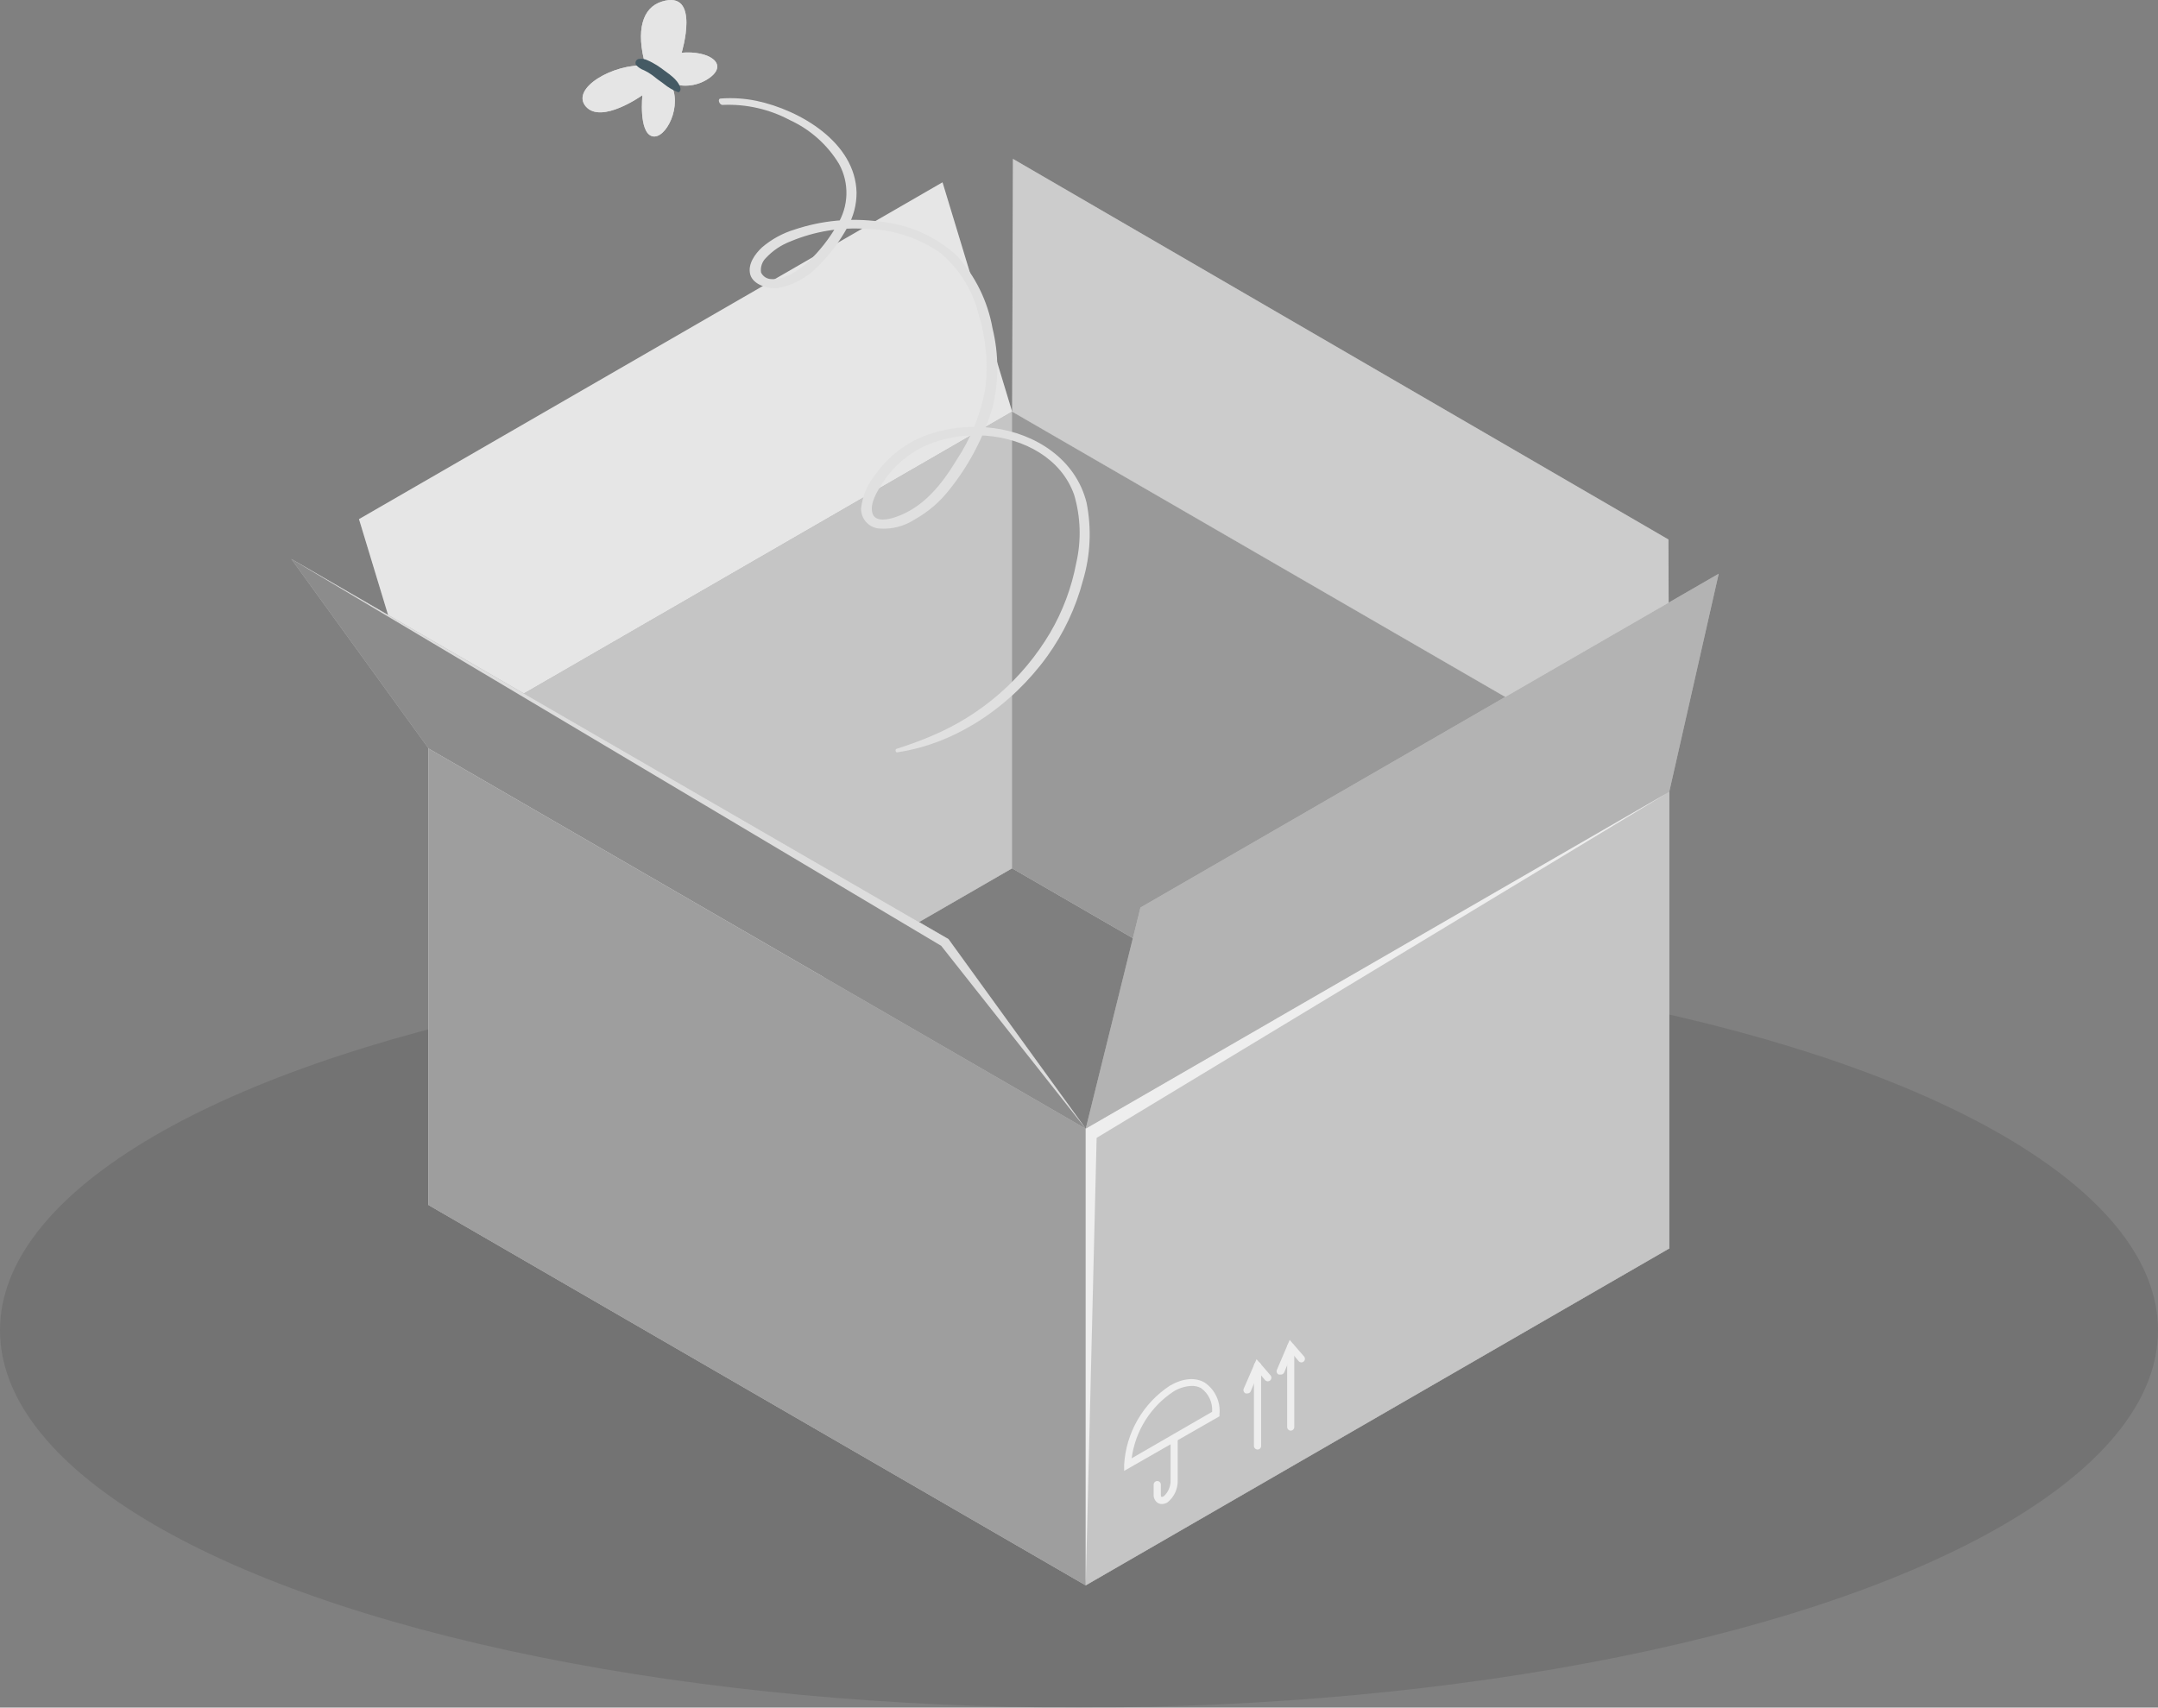 <svg width="163" height="129" viewBox="0 0 163 129" fill="none" xmlns="http://www.w3.org/2000/svg">
<rect x="0" y="0" width="163" height="129" fill="#808080" stroke="none"/>
<ellipse cx="81.5" cy="100.5" rx="81.5" ry="28.5" fill="black" fill-opacity="0.1"/>
<path d="M126.084 94.312L82.008 119.763L32.375 91.038L76.451 65.594L126.084 94.312Z" fill="white"/>
<path opacity="0.5" d="M126.084 94.312L82.008 119.763L32.375 91.038L76.451 65.594L126.084 94.312Z" fill="black"/>
<path d="M76.451 31.098V65.595L32.375 91.039V56.548L76.451 31.098Z" fill="white"/>
<path opacity="0.23" d="M76.451 31.098V65.595L32.375 91.039V56.548L76.451 31.098Z" fill="black"/>
<path d="M82.008 85.266V119.763L32.375 91.038V56.547L82.008 85.266Z" fill="white"/>
<path d="M82.008 85.266V119.763L32.375 91.038V56.547L82.008 85.266Z" fill="black" fill-opacity="0.38"/>
<path d="M126.083 59.816V94.314L76.449 65.595V31.098L126.083 59.816Z" fill="white"/>
<path opacity="0.4" d="M126.083 59.816V94.314L76.449 65.595V31.098L126.083 59.816Z" fill="black"/>
<path d="M126.084 94.314V59.816L82.008 85.266V119.764L126.084 94.314Z" fill="white"/>
<path d="M126.084 94.314V59.816L82.008 85.266V119.764L126.084 94.314Z" fill="black" fill-opacity="0.23"/>
<path d="M76.449 31.098L76.509 12L126.023 40.755L126.083 59.817L76.449 31.098Z" fill="white"/>
<path opacity="0.2" d="M76.449 31.098L76.509 12L126.023 40.755L126.083 59.817L76.449 31.098Z" fill="black"/>
<path d="M82.008 85.267L86.143 68.559L129.819 43.342L126.084 59.816L82.008 85.267Z" fill="white"/>
<path opacity="0.3" d="M82.008 85.267L86.143 68.559L129.819 43.342L126.084 59.816L82.008 85.267Z" fill="black"/>
<path d="M32.374 56.547L27.115 39.218L71.191 13.773L76.45 31.097L32.374 56.547Z" fill="white"/>
<path opacity="0.1" d="M32.374 56.547L27.115 39.218L71.191 13.773L76.45 31.097L32.374 56.547Z" fill="black"/>
<path d="M32.374 56.548L22 42.225L71.639 70.943L82.007 85.267L32.374 56.548Z" fill="white"/>
<path opacity="0.45" d="M32.374 56.548L22 42.225L71.639 70.943L82.007 85.267L32.374 56.548Z" fill="black"/>
<g opacity="0.7">
<path d="M94.988 109.506C94.916 109.506 94.847 109.477 94.796 109.427C94.744 109.377 94.715 109.309 94.713 109.237V103.165C94.714 103.093 94.744 103.024 94.795 102.973C94.846 102.922 94.915 102.892 94.988 102.891C95.06 102.892 95.128 102.922 95.178 102.973C95.228 103.025 95.257 103.094 95.257 103.165V109.237C95.257 109.308 95.228 109.376 95.178 109.427C95.127 109.477 95.059 109.506 94.988 109.506Z" fill="white"/>
<path d="M94.193 105.267C94.157 105.273 94.121 105.273 94.085 105.267C94.02 105.237 93.969 105.183 93.942 105.116C93.915 105.05 93.915 104.975 93.942 104.909L94.91 102.68L95.985 103.923C96.024 103.978 96.04 104.046 96.032 104.113C96.024 104.18 95.991 104.242 95.94 104.286C95.889 104.331 95.823 104.355 95.755 104.354C95.688 104.353 95.623 104.327 95.573 104.281L95.065 103.684L94.468 105.118C94.442 105.167 94.402 105.208 94.353 105.234C94.304 105.261 94.248 105.272 94.193 105.267Z" fill="white"/>
<path d="M97.492 108.078C97.42 108.076 97.351 108.047 97.301 107.995C97.251 107.944 97.223 107.875 97.223 107.803V101.738C97.223 101.666 97.251 101.598 97.301 101.548C97.352 101.497 97.42 101.469 97.492 101.469C97.563 101.469 97.631 101.497 97.682 101.548C97.732 101.598 97.76 101.666 97.76 101.738V107.797C97.761 107.833 97.755 107.869 97.742 107.903C97.729 107.936 97.709 107.967 97.684 107.993C97.659 108.019 97.629 108.04 97.596 108.055C97.563 108.069 97.528 108.077 97.492 108.078Z" fill="white"/>
<path d="M96.695 103.84C96.659 103.846 96.623 103.846 96.588 103.84C96.555 103.826 96.525 103.805 96.5 103.779C96.476 103.753 96.456 103.723 96.444 103.69C96.431 103.656 96.425 103.621 96.426 103.585C96.427 103.549 96.435 103.514 96.45 103.481L97.412 101.223L98.488 102.46C98.537 102.511 98.565 102.579 98.565 102.651C98.565 102.722 98.537 102.791 98.488 102.842C98.463 102.867 98.433 102.887 98.4 102.901C98.367 102.915 98.332 102.922 98.297 102.922C98.261 102.922 98.226 102.915 98.193 102.901C98.16 102.887 98.13 102.867 98.105 102.842L97.597 102.244L97 103.679C96.975 103.736 96.931 103.784 96.876 103.813C96.82 103.842 96.757 103.852 96.695 103.84Z" fill="white"/>
</g>
<g opacity="0.7">
<path d="M87.76 113.622C87.658 113.624 87.557 113.599 87.467 113.551C87.359 113.482 87.271 113.385 87.214 113.27C87.156 113.155 87.13 113.027 87.138 112.899V112.152C87.14 112.081 87.169 112.012 87.221 111.962C87.272 111.912 87.341 111.884 87.413 111.884C87.484 111.884 87.553 111.912 87.603 111.962C87.654 112.013 87.682 112.081 87.682 112.152V112.899C87.682 113.007 87.682 113.067 87.736 113.079C87.79 113.091 87.82 113.079 87.909 113.031C88.077 112.876 88.21 112.686 88.297 112.474C88.385 112.263 88.426 112.035 88.417 111.806V108.699C88.417 108.627 88.445 108.559 88.496 108.508C88.546 108.458 88.615 108.43 88.686 108.43C88.757 108.43 88.826 108.458 88.876 108.508C88.927 108.559 88.955 108.627 88.955 108.699V111.806C88.968 112.129 88.905 112.45 88.772 112.744C88.638 113.037 88.436 113.295 88.184 113.497C88.056 113.576 87.91 113.619 87.76 113.622Z" fill="white"/>
<path d="M84.91 111.118V110.651C84.981 109.455 85.331 108.291 85.932 107.253C86.532 106.216 87.368 105.333 88.37 104.676C89.35 104.114 90.282 104.03 90.999 104.449C91.382 104.711 91.687 105.071 91.882 105.492C92.078 105.912 92.157 106.378 92.111 106.839V106.994L84.91 111.118ZM89.995 104.7C89.517 104.722 89.052 104.866 88.645 105.118C87.786 105.683 87.058 106.427 86.512 107.298C85.965 108.169 85.613 109.148 85.478 110.167L91.555 106.654C91.581 106.308 91.517 105.961 91.369 105.647C91.222 105.333 90.996 105.062 90.713 104.861C90.492 104.745 90.244 104.69 89.995 104.7Z" fill="white"/>
</g>
<path opacity="0.7" d="M22 42.225L71.639 70.943L82.007 85.267L71.09 71.451L22 42.225Z" fill="white"/>
<path opacity="0.7" d="M126.084 59.816L82.008 85.266V119.764L82.832 85.96L126.084 59.816Z" fill="white"/>
<path d="M67.751 56.836C72.299 56.179 76.452 53.251 79.105 49.57C80.342 47.85 81.254 45.918 81.794 43.869C82.368 41.953 82.462 39.926 82.069 37.965C81.25 34.685 78.215 32.743 75.006 32.336C73.377 32.122 71.722 32.284 70.166 32.808C68.552 33.362 67.152 34.407 66.162 35.796C65.541 36.536 65.151 37.442 65.038 38.402C65.029 38.777 65.162 39.143 65.41 39.425C65.658 39.708 66.003 39.886 66.377 39.925C67.339 40.006 68.301 39.762 69.108 39.232C70.092 38.68 70.959 37.941 71.659 37.057C73.162 35.202 74.287 33.07 74.97 30.783C75.449 28.82 75.449 26.77 74.97 24.807C74.606 22.753 73.667 20.845 72.263 19.303C70.653 17.839 68.61 16.939 66.443 16.74C64.286 16.444 62.09 16.648 60.025 17.338C59.118 17.613 58.278 18.072 57.557 18.688C57.043 19.166 56.458 19.955 56.667 20.732C56.876 21.509 58.011 21.855 58.782 21.753C59.923 21.54 60.968 20.973 61.77 20.134C62.663 19.254 63.423 18.248 64.023 17.146C64.468 16.355 64.701 15.461 64.698 14.553C64.62 10.764 60.431 8.314 57.151 7.621C56.265 7.436 55.358 7.376 54.456 7.442C54.151 7.442 54.336 7.944 54.581 7.926C56.347 7.846 58.101 8.242 59.66 9.073C61.199 9.78 62.491 10.931 63.371 12.378C63.764 13.091 63.957 13.896 63.932 14.71C63.907 15.524 63.663 16.315 63.228 17.003C62.643 18.022 61.914 18.952 61.065 19.764C60.354 20.409 59.272 21.156 58.274 21.084C58.109 21.084 57.948 21.037 57.809 20.95C57.669 20.862 57.557 20.737 57.485 20.588C57.455 20.392 57.471 20.192 57.533 20.003C57.594 19.814 57.698 19.642 57.838 19.501C58.366 18.932 59.018 18.495 59.744 18.222C61.537 17.477 63.478 17.158 65.415 17.29C67.411 17.326 69.352 17.949 70.996 19.082C72.428 20.271 73.445 21.885 73.9 23.69C74.477 25.523 74.656 27.458 74.426 29.366C74.071 31.287 73.334 33.115 72.257 34.745C71.151 36.573 69.765 38.33 67.686 39.047C67.172 39.232 66.096 39.501 65.893 38.754C65.69 38.007 66.275 37.087 66.652 36.507C67.484 35.197 68.698 34.173 70.13 33.573C71.511 33.02 73.002 32.794 74.486 32.916C77.3 33.125 80.157 34.595 81.137 37.392C81.628 39.063 81.682 40.833 81.292 42.531C80.941 44.392 80.272 46.179 79.314 47.813C77.255 51.286 74.136 54.006 70.416 55.575C69.532 55.958 68.624 56.281 67.698 56.579C67.602 56.615 67.644 56.854 67.751 56.836Z" fill="#E0E0E0"/>
<path d="M48.756 4.956C46.366 4.783 43.073 6.665 44.244 8.04C45.416 9.414 48.523 7.191 48.523 7.191C48.523 7.191 48.23 9.97 49.246 10.287C50.262 10.603 51.636 7.95 50.62 6.253C51.11 6.446 51.641 6.513 52.163 6.446C52.686 6.379 53.183 6.181 53.608 5.871C55.054 4.807 53.524 3.803 51.487 3.982C51.487 3.982 52.945 -0.798 49.999 0.116C48.523 0.564 48.003 2.291 48.756 4.956Z" fill="white"/>
<path opacity="0.65" d="M48.756 4.956C46.366 4.783 43.073 6.665 44.244 8.04C45.416 9.414 48.523 7.191 48.523 7.191C48.523 7.191 48.23 9.97 49.246 10.287C50.262 10.603 51.636 7.95 50.62 6.253C51.11 6.446 51.641 6.513 52.163 6.446C52.686 6.379 53.183 6.181 53.608 5.871C55.054 4.807 53.524 3.803 51.487 3.982C51.487 3.982 52.945 -0.798 49.999 0.116C48.523 0.564 48.003 2.291 48.756 4.956Z" fill="#D8D8D8"/>
<path d="M50.979 5.973C50.847 5.844 50.707 5.722 50.561 5.609C50.352 5.447 50.131 5.292 49.922 5.137C49.718 4.989 49.504 4.855 49.282 4.736C49.154 4.665 49.023 4.602 48.888 4.545C48.702 4.458 48.495 4.425 48.29 4.449C48.237 4.451 48.185 4.467 48.139 4.495C48.094 4.524 48.057 4.564 48.033 4.612C48.008 4.659 47.997 4.713 48.001 4.766C48.004 4.82 48.021 4.871 48.051 4.916C48.216 5.094 48.421 5.229 48.649 5.31L48.972 5.483C49.193 5.615 49.39 5.764 49.569 5.914C49.748 6.063 49.987 6.206 50.167 6.356C50.475 6.606 50.819 6.807 51.188 6.953C51.205 6.962 51.224 6.967 51.242 6.967C51.261 6.967 51.279 6.962 51.296 6.953C51.601 6.714 51.153 6.147 50.979 5.973Z" fill="#455A64"/>
</svg>
